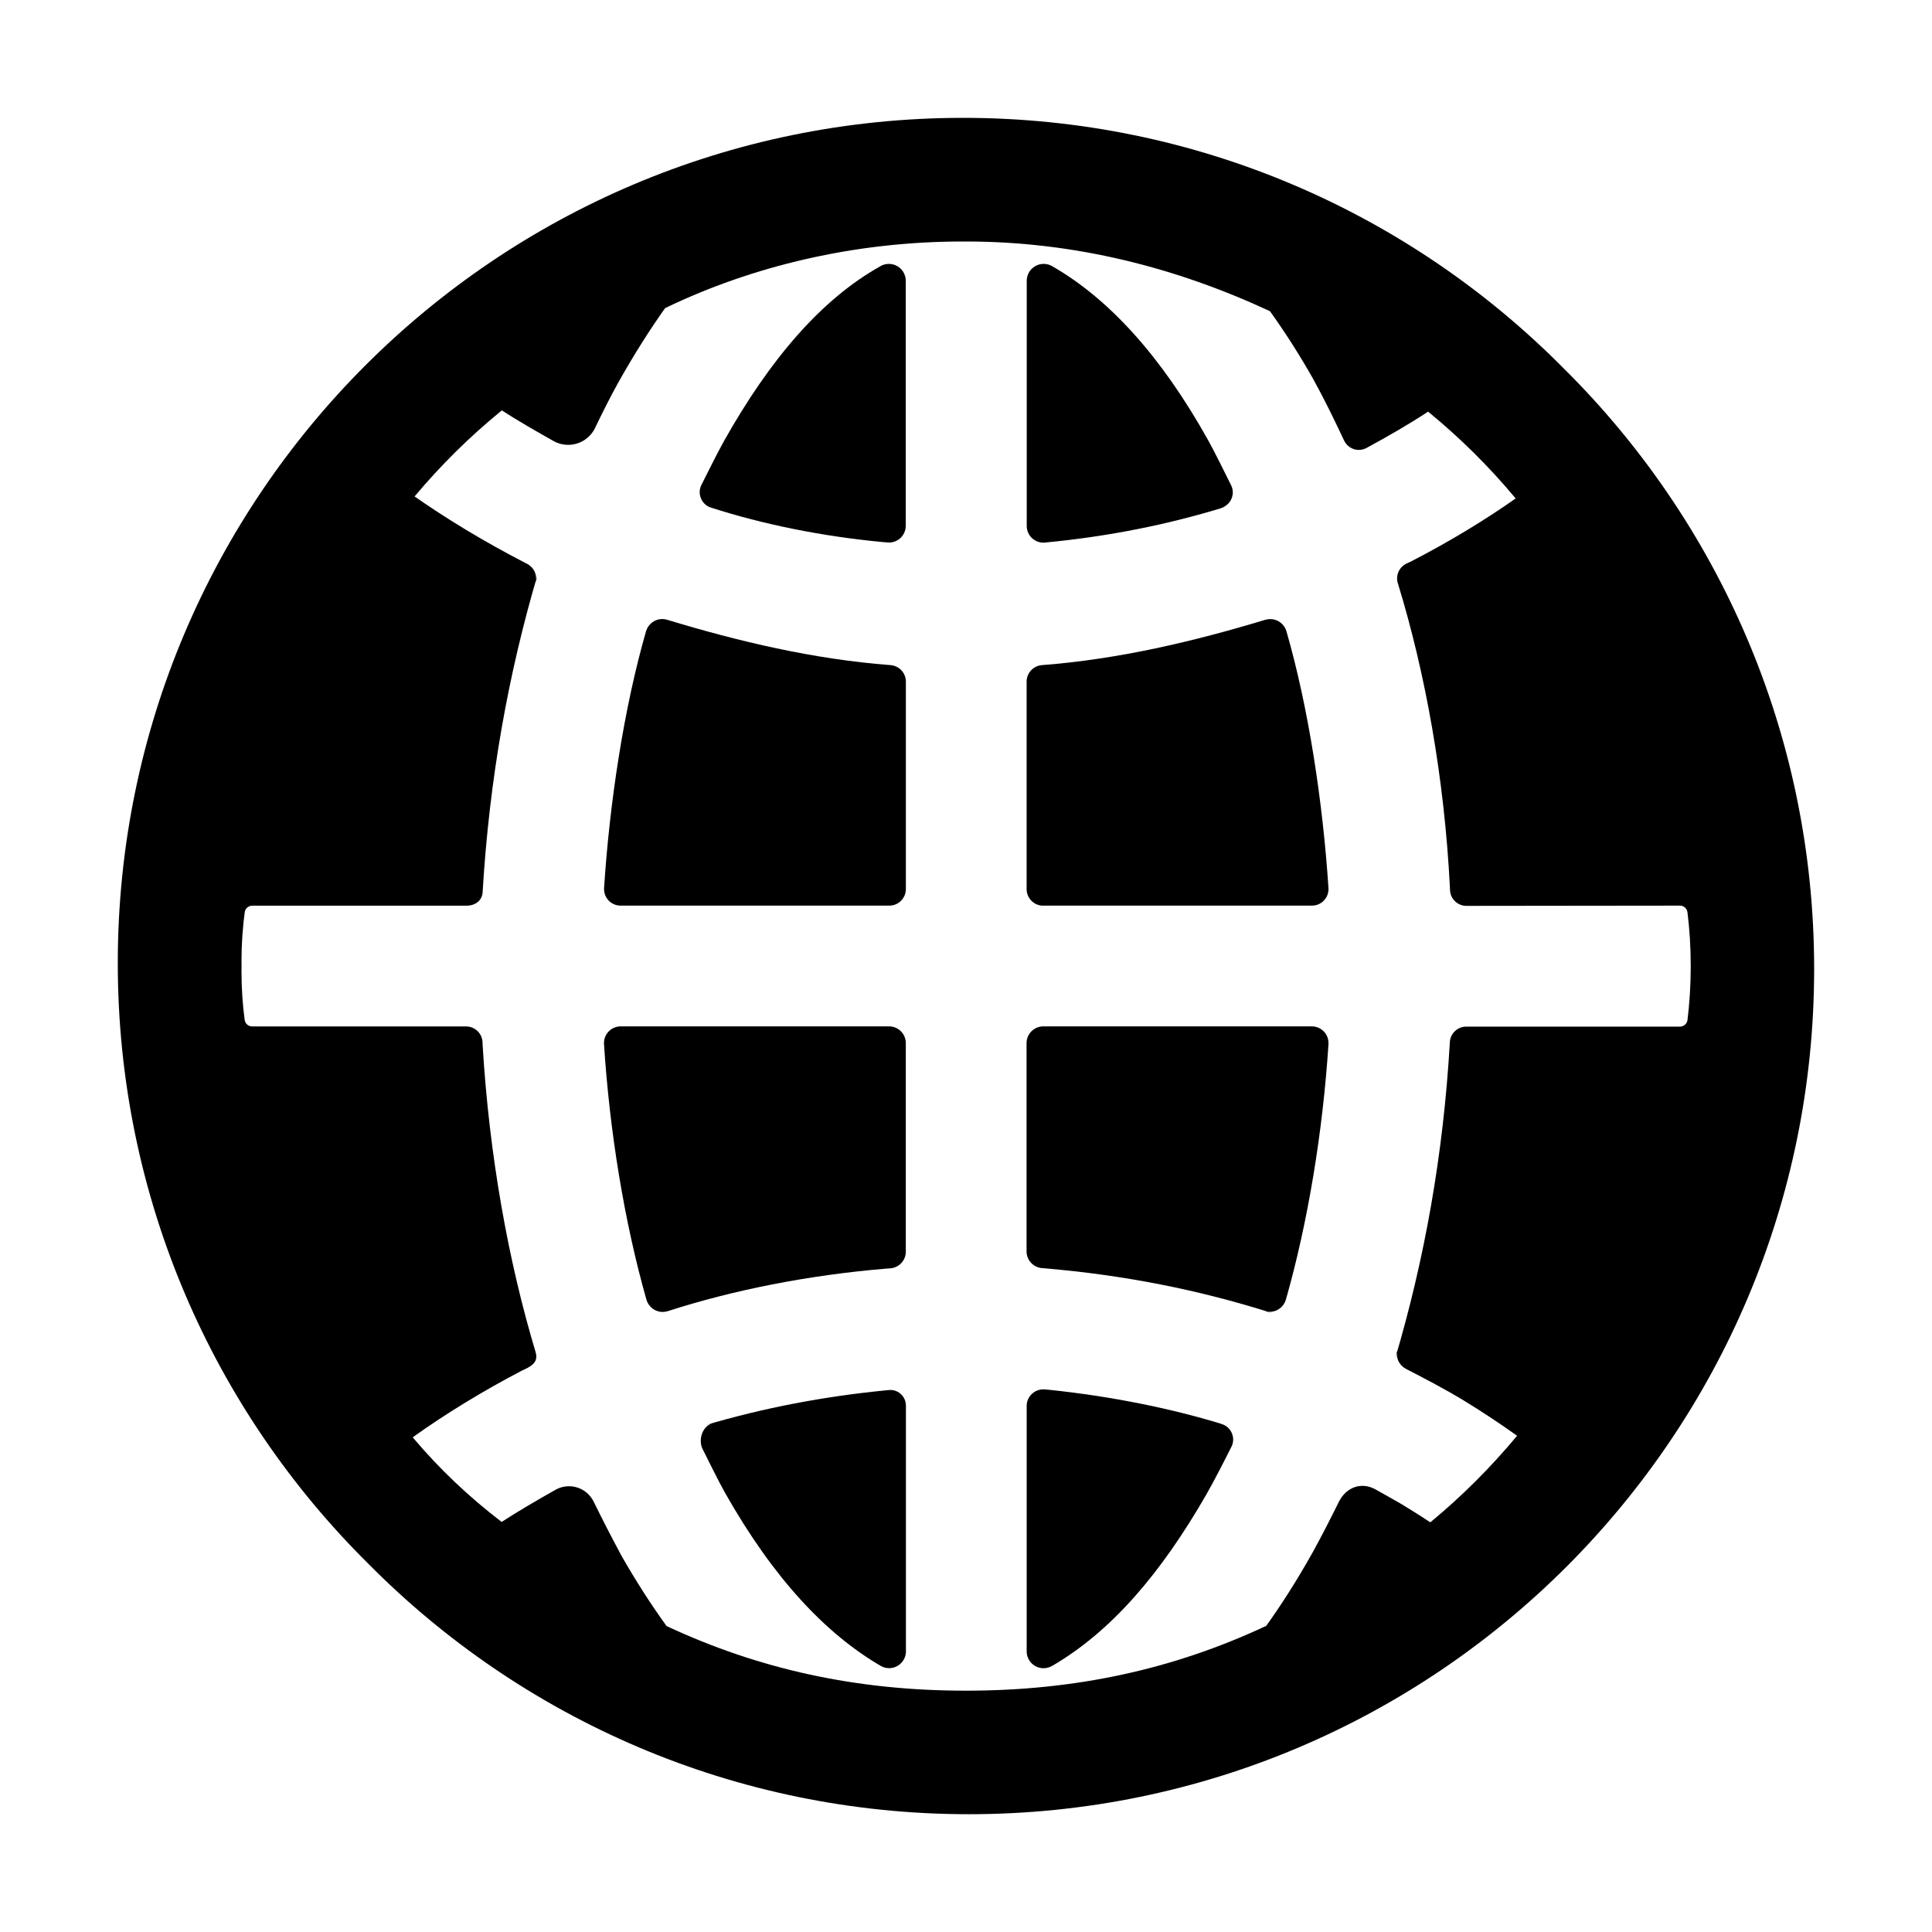 <!-- Generated by IcoMoon.io -->
<svg version="1.1" xmlns="http://www.w3.org/2000/svg" width="32" height="32" viewBox="0 0 32 32">
<title>globe</title>
<path d="M21.297 21.531c0.369-1.294 0.614-2.797 0.707-4.24 0-0.005 0-0.010 0-0.015 0-0.152-0.123-0.276-0.276-0.276-0.001 0-0.002 0-0.004 0h-4.441c-0.001 0-0.002 0-0.003 0-0.152 0-0.275 0.123-0.277 0.274v3.456c0.002 0.145 0.115 0.264 0.258 0.274l0.001 0c1.357 0.112 2.612 0.364 3.809 0.745l-0.121-0.033c0.024 0.007 0.052 0.012 0.080 0.012 0.125 0 0.23-0.082 0.266-0.195l0.001-0.002z"></path>
<path d="M20.224 23.582c-0.837-0.256-1.826-0.456-2.842-0.562l-0.070-0.006c-0.009-0.001-0.020-0.002-0.031-0.002-0.15 0-0.273 0.12-0.276 0.27v4.078c0.005 0.151 0.128 0.271 0.279 0.271 0.053 0 0.102-0.015 0.145-0.040l-0.001 0.001c0.994-0.579 1.813-1.552 2.553-2.839 0.121-0.21 0.306-0.572 0.417-0.793 0.017-0.034 0.027-0.074 0.027-0.117 0-0.124-0.084-0.228-0.198-0.259l-0.002-0z"></path>
<path d="M14.706 23.025c-1.083 0.105-2.072 0.299-3.024 0.58l0.114-0.029c-0.165 0.047-0.234 0.275-0.159 0.424 0.112 0.223 0.25 0.507 0.368 0.719 0.813 1.438 1.678 2.344 2.578 2.871 0.041 0.025 0.090 0.040 0.143 0.040 0.151 0 0.274-0.12 0.279-0.27v-4.080c-0.001-0.143-0.117-0.258-0.26-0.258-0.014 0-0.027 0.001-0.040 0.003l0.001-0z"></path>
<path d="M14.725 17h-4.441c-0.001 0-0.002-0-0.004-0-0.152 0-0.276 0.123-0.276 0.276 0 0.005 0 0.010 0 0.015l-0-0.001c0.092 1.441 0.336 2.947 0.704 4.24 0.035 0.116 0.142 0.2 0.267 0.2 0.029 0 0.057-0.005 0.084-0.013l-0.002 0.001c1.076-0.348 2.331-0.599 3.626-0.706l0.061-0.004c0.144-0.010 0.258-0.128 0.259-0.274v-3.459c-0.001-0.152-0.125-0.275-0.277-0.275-0.001 0-0.002 0-0.003 0h0z"></path>
<path d="M17.313 8.986c1.077-0.103 2.064-0.305 3.011-0.599l-0.104 0.028c0.115-0.032 0.199-0.136 0.199-0.259 0-0.042-0.010-0.082-0.027-0.117l0.001 0.002c-0.112-0.223-0.267-0.543-0.386-0.756-0.768-1.375-1.634-2.334-2.578-2.875-0.041-0.025-0.090-0.039-0.143-0.039-0.151 0-0.274 0.12-0.28 0.27v4.077c0.004 0.15 0.126 0.27 0.277 0.27 0.011 0 0.021-0.001 0.031-0.002l-0.001 0z"></path>
<path d="M17.284 15h4.441c0.001 0 0.003 0 0.005 0 0.152 0 0.274-0.123 0.274-0.274 0-0.004-0-0.008-0-0.012l0 0.001c-0.093-1.423-0.329-2.988-0.698-4.264-0.036-0.115-0.142-0.197-0.267-0.197-0.030 0-0.058 0.005-0.085 0.013l0.002-0.001c-1.188 0.359-2.424 0.652-3.693 0.75-0.143 0.008-0.257 0.126-0.259 0.27v3.445c0.003 0.15 0.125 0.27 0.275 0.27 0.002 0 0.003 0 0.005-0h-0z"></path>
<path d="M14.582 4.41c-0.964 0.536-1.823 1.527-2.592 2.898-0.119 0.213-0.262 0.507-0.375 0.729-0.016 0.034-0.026 0.073-0.026 0.115 0 0.123 0.083 0.228 0.196 0.259l0.002 0c0.845 0.272 1.834 0.475 2.853 0.569l0.055 0.004c0.009 0.001 0.020 0.002 0.030 0.002 0.15 0 0.273-0.12 0.277-0.269v-4.077c-0.006-0.15-0.129-0.269-0.28-0.269-0.052 0-0.1 0.014-0.142 0.039l0.001-0.001z"></path>
<path d="M14.745 11.016c-1.269-0.097-2.507-0.39-3.693-0.75-0.025-0.008-0.053-0.013-0.083-0.013-0.125 0-0.23 0.082-0.266 0.195l-0.001 0.002c-0.368 1.276-0.605 2.841-0.697 4.264-0 0.004-0 0.008-0 0.012 0 0.152 0.123 0.274 0.274 0.274 0.002 0 0.003 0 0.005-0h4.441c0.001 0 0.003 0 0.004 0 0.151 0 0.273-0.121 0.275-0.271v-3.443c-0.002-0.144-0.116-0.262-0.259-0.27l-0.001-0z"></path>
<path d="M25.899 6.101c-2.538-2.563-6.058-4.149-9.948-4.149-7.732 0-14 6.268-14 14 0 3.89 1.587 7.41 4.148 9.947l0.001 0.001c2.538 2.563 6.058 4.149 9.948 4.149 7.732 0 14-6.268 14-14 0-3.89-1.587-7.41-4.148-9.947l-0.001-0.001zM11.037 26.928c-0.25-0.345-0.508-0.747-0.745-1.162l-0.035-0.067c-0.125-0.231-0.303-0.579-0.421-0.821-0.075-0.156-0.231-0.261-0.412-0.261-0.086 0-0.166 0.024-0.234 0.065l0.002-0.001c-0.269 0.151-0.625 0.358-0.883 0.527-0.55-0.421-1.033-0.881-1.462-1.388l-0.011-0.014c0.544-0.389 1.166-0.77 1.814-1.107l0.086-0.041c0.116-0.063 0.173-0.134 0.136-0.261-0.454-1.509-0.768-3.262-0.877-5.070l-0.003-0.065c-0.006-0.144-0.124-0.259-0.269-0.261h-3.546c-0 0-0.001 0-0.001 0-0.062 0-0.114-0.046-0.123-0.106l-0-0.001c-0.034-0.242-0.053-0.522-0.053-0.806 0-0.031 0-0.062 0.001-0.093l-0 0.005c-0-0.026-0.001-0.056-0.001-0.086 0-0.285 0.020-0.565 0.058-0.839l-0.004 0.032c0.009-0.060 0.061-0.106 0.124-0.106 0 0 0.001 0 0.002 0h3.546c0.143 0 0.261-0.082 0.268-0.227 0.111-1.865 0.423-3.611 0.917-5.279l-0.042 0.165c0.007-0.023 0.011-0.050 0.011-0.077 0-0.105-0.059-0.196-0.146-0.242l-0.002-0.001c-0.725-0.374-1.335-0.745-1.917-1.153l0.052 0.035c0.44-0.524 0.914-0.99 1.427-1.41l0.019-0.015c0.255 0.168 0.588 0.357 0.854 0.507 0.070 0.040 0.154 0.064 0.244 0.064 0.194 0 0.362-0.112 0.443-0.275l0.001-0.003c0.117-0.242 0.25-0.511 0.379-0.742 0.274-0.489 0.533-0.895 0.812-1.287l-0.029 0.042c1.443-0.696 3.138-1.103 4.928-1.103 0.020 0 0.039 0 0.059 0h-0.003c1.809 0 3.494 0.438 5.033 1.154 0.242 0.335 0.49 0.723 0.717 1.124l0.033 0.063c0.162 0.291 0.334 0.648 0.479 0.957 0.044 0.091 0.136 0.154 0.242 0.154 0.047 0 0.091-0.012 0.129-0.033l-0.001 0.001c0.336-0.182 0.701-0.391 1.021-0.602 0.534 0.438 1.008 0.909 1.436 1.421l0.014 0.017c-0.517 0.364-1.111 0.723-1.73 1.042l-0.086 0.040c-0.088 0.046-0.148 0.137-0.148 0.242 0 0.028 0.004 0.055 0.012 0.080l-0-0.002c0.461 1.501 0.771 3.239 0.863 5.035l0.002 0.053c0.007 0.143 0.125 0.257 0.269 0.258h0l3.539-0.004c0 0 0.001 0 0.001 0 0.062 0 0.114 0.046 0.123 0.106l0 0.001c0.035 0.269 0.055 0.579 0.055 0.894s-0.020 0.626-0.058 0.931l0.004-0.036c-0.009 0.061-0.061 0.108-0.124 0.108-0 0-0.001 0-0.001 0h-3.542c-0.145 0.002-0.263 0.116-0.269 0.26l-0 0.001c-0.107 1.852-0.417 3.587-0.908 5.244l0.041-0.162c-0.007 0.023-0.011 0.050-0.011 0.078 0 0.106 0.059 0.198 0.147 0.245l0.001 0.001c0.313 0.162 0.661 0.343 0.961 0.526s0.597 0.38 0.883 0.584c-0.439 0.526-0.909 0.996-1.42 1.419l-0.018 0.014c-0.152-0.101-0.334-0.215-0.49-0.309-0.108-0.063-0.306-0.173-0.416-0.235-0.239-0.134-0.492-0.034-0.612 0.212s-0.302 0.599-0.429 0.828c-0.268 0.478-0.524 0.877-0.799 1.26l0.027-0.040c-1.539 0.721-3.162 1.073-4.971 1.073s-3.423-0.352-4.963-1.072z"></path>
</svg>
